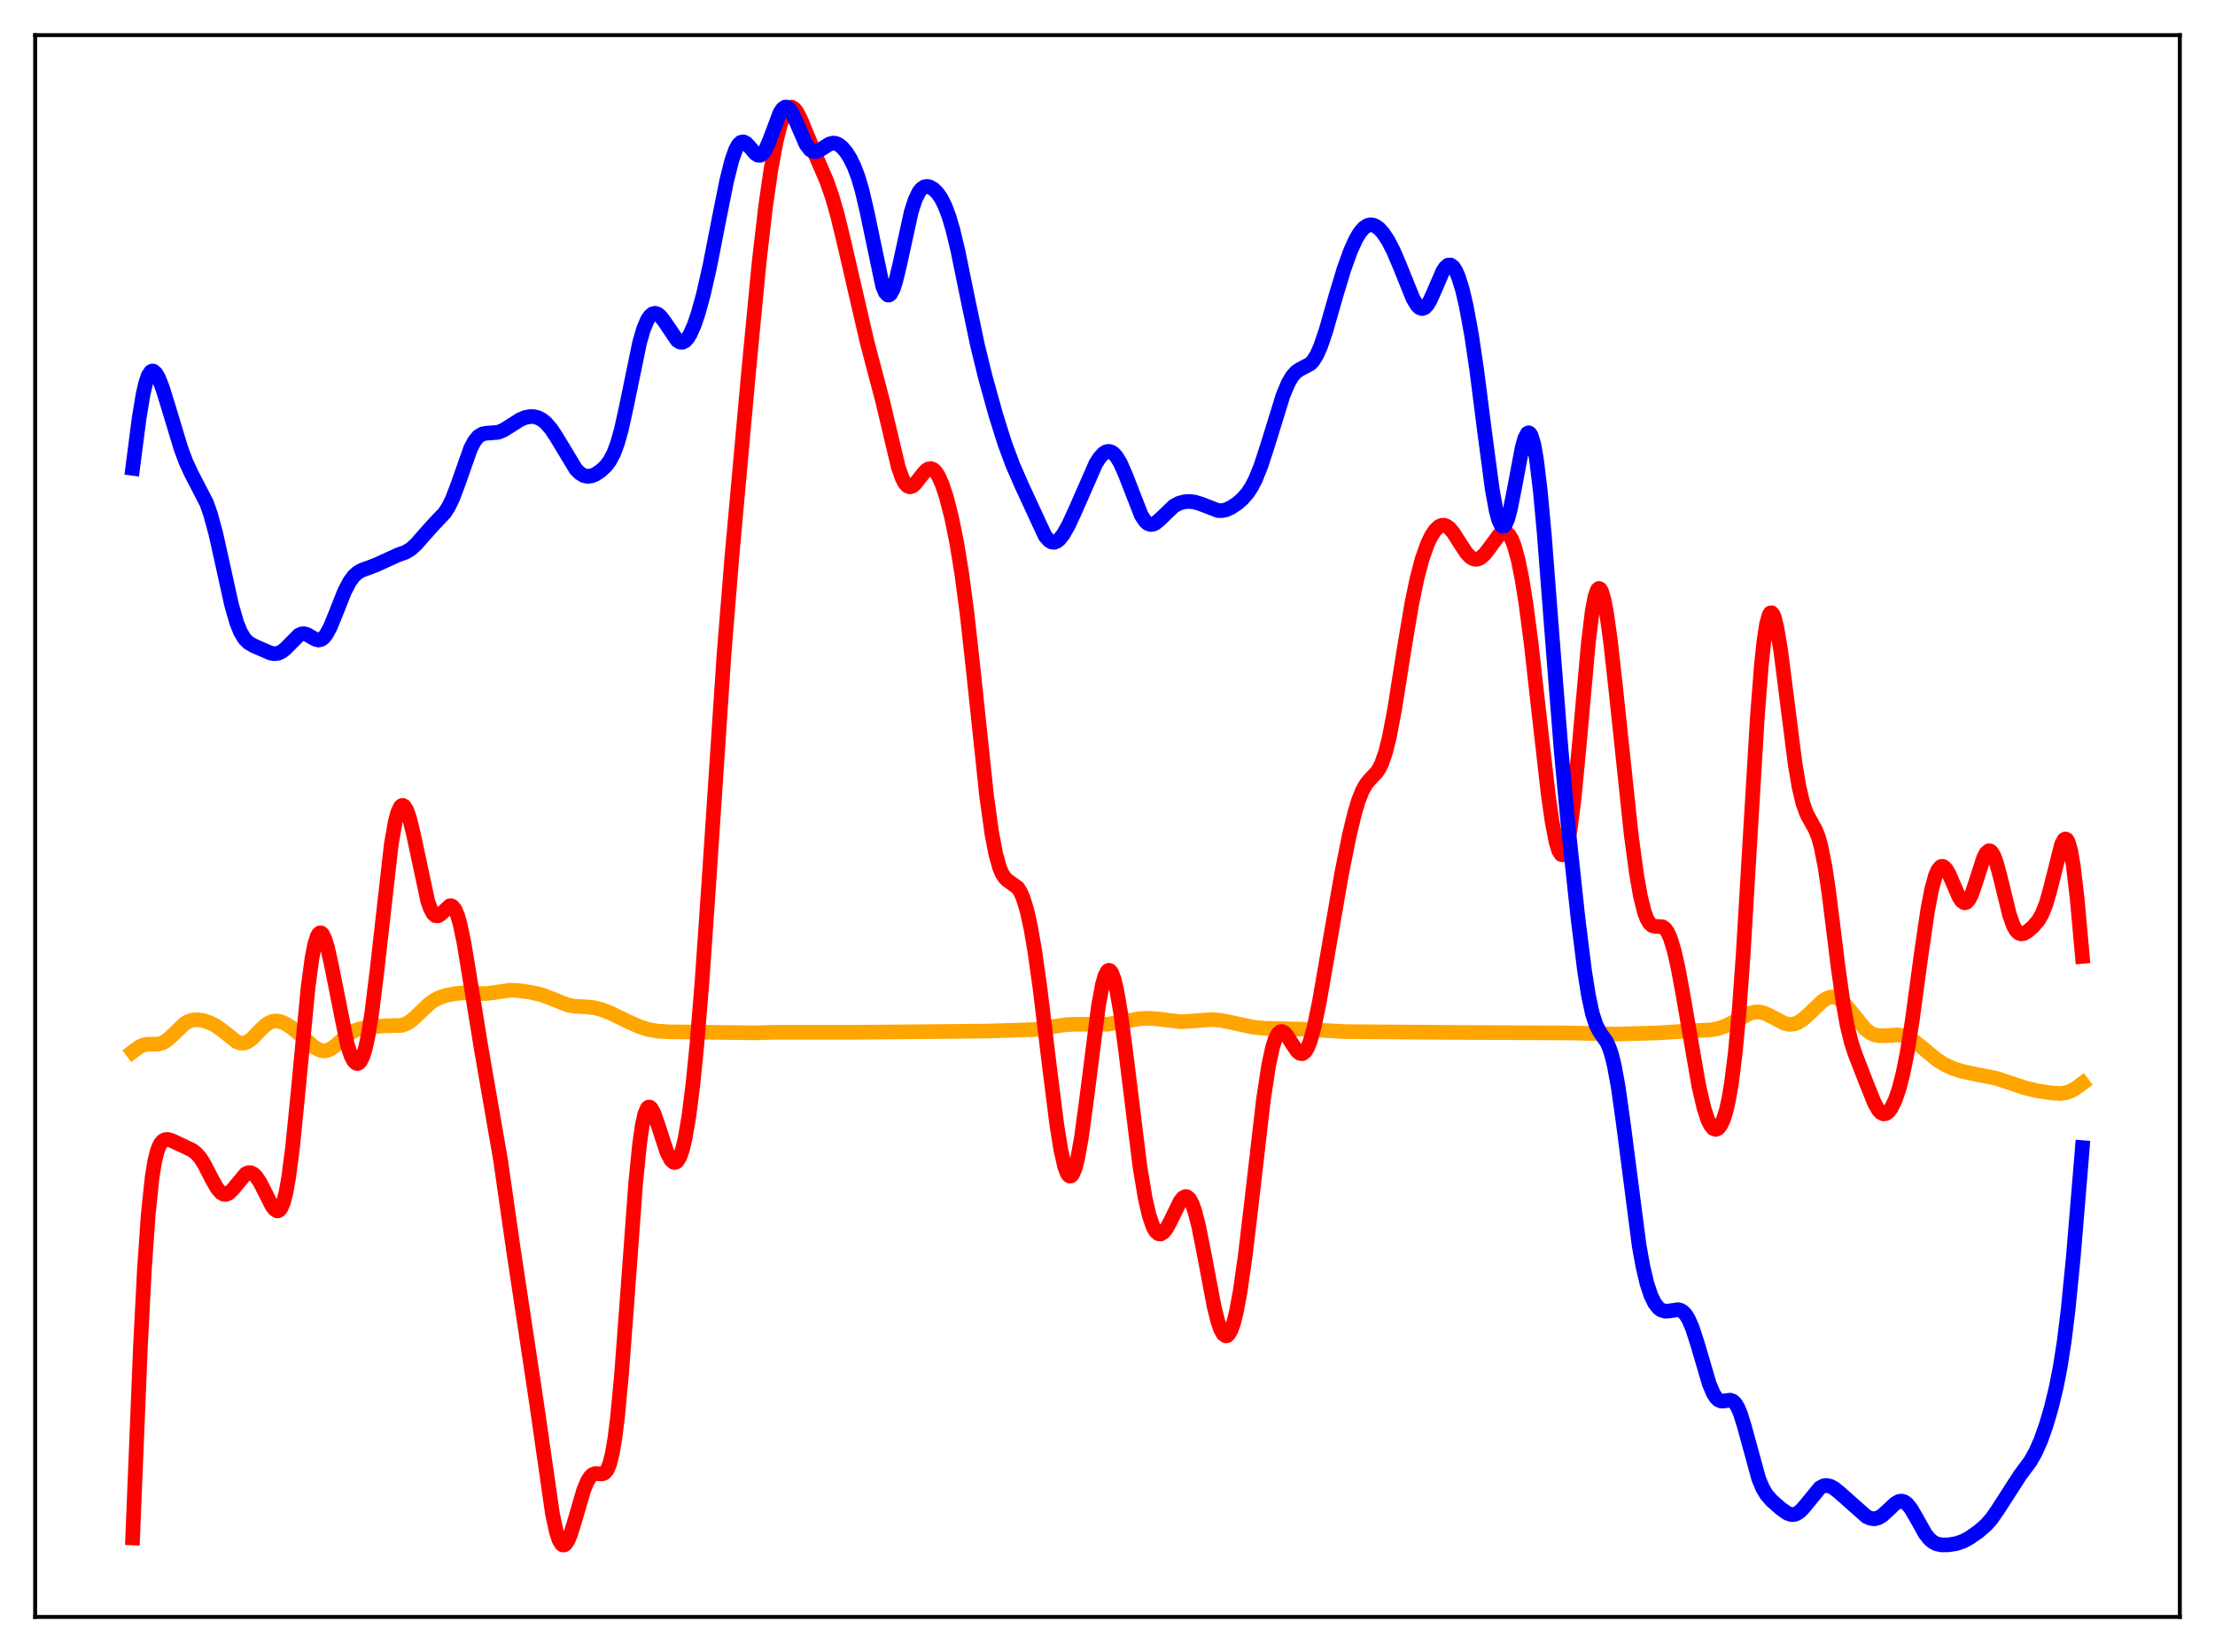 <?xml version="1.0" encoding="utf-8" standalone="no"?>
<!DOCTYPE svg PUBLIC "-//W3C//DTD SVG 1.1//EN"
  "http://www.w3.org/Graphics/SVG/1.1/DTD/svg11.dtd">
<svg xmlns:xlink="http://www.w3.org/1999/xlink" width="453.6pt" height="338.4pt" viewBox="0 0 453.6 338.4" xmlns="http://www.w3.org/2000/svg" version="1.1">
 <defs>
  <style type="text/css">*{stroke-linejoin: round; stroke-linecap: butt}</style>
 </defs>
 <g id="figure_1">
  <g id="patch_1">
   <path d="M 0 338.4 
L 453.6 338.4 
L 453.6 0 
L 0 0 
z
" style="fill: #ffffff"/>
  </g>
  <g id="axes_1">
   <g id="patch_2">
    <path d="M 7.2 331.2 
L 446.4 331.2 
L 446.4 7.2 
L 7.2 7.2 
z
" style="fill: #ffffff"/>
   </g>
   <g id="matplotlib.axis_1"/>
   <g id="matplotlib.axis_2"/>
   <g id="line2d_1">
    <path d="M 27.164 215.445 
L 28.495 214.455 
L 29.293 214.078 
L 30.092 213.898 
L 31.423 213.886 
L 32.487 213.843 
L 33.286 213.618 
L 34.084 213.163 
L 35.149 212.233 
L 37.811 209.666 
L 38.609 209.205 
L 39.408 208.948 
L 40.473 208.875 
L 41.537 209.028 
L 42.868 209.445 
L 44.199 210.112 
L 45.53 211.062 
L 48.458 213.379 
L 49.257 213.666 
L 50.055 213.653 
L 50.854 213.318 
L 51.652 212.702 
L 53.249 211.039 
L 54.314 210.022 
L 55.113 209.479 
L 55.911 209.179 
L 56.71 209.121 
L 57.508 209.276 
L 58.573 209.744 
L 59.904 210.632 
L 61.501 211.99 
L 64.429 214.552 
L 65.494 215.108 
L 66.292 215.256 
L 67.091 215.138 
L 67.889 214.762 
L 68.954 213.947 
L 71.616 211.654 
L 72.681 211.076 
L 73.745 210.731 
L 75.609 210.413 
L 78.537 210.134 
L 82.263 210.035 
L 83.328 209.636 
L 84.393 208.925 
L 85.724 207.694 
L 87.853 205.645 
L 88.918 204.88 
L 89.983 204.34 
L 91.313 203.903 
L 93.177 203.526 
L 95.04 203.357 
L 96.903 203.424 
L 99.299 203.526 
L 100.896 203.356 
L 104.356 202.836 
L 105.953 202.881 
L 108.615 203.24 
L 110.745 203.717 
L 112.342 204.291 
L 116.335 205.883 
L 117.665 206.116 
L 120.061 206.238 
L 121.658 206.405 
L 123.255 206.81 
L 125.119 207.546 
L 128.579 209.234 
L 130.975 210.31 
L 132.838 210.888 
L 134.701 211.211 
L 136.831 211.342 
L 154.665 211.56 
L 158.657 211.445 
L 174.628 211.449 
L 202.045 211.2 
L 211.894 210.895 
L 215.088 210.372 
L 218.282 209.89 
L 220.412 209.802 
L 226.8 209.796 
L 229.462 209.345 
L 233.455 208.645 
L 235.318 208.567 
L 237.181 208.729 
L 241.706 209.273 
L 243.569 209.189 
L 248.095 208.836 
L 249.958 208.993 
L 252.087 209.418 
L 256.612 210.397 
L 259.008 210.633 
L 262.468 210.699 
L 266.727 210.825 
L 275.511 211.308 
L 297.871 211.473 
L 321.827 211.585 
L 330.877 211.82 
L 339.927 211.554 
L 346.049 211.141 
L 350.308 210.976 
L 351.905 210.666 
L 353.503 210.103 
L 355.366 209.153 
L 358.294 207.589 
L 359.359 207.3 
L 360.157 207.267 
L 361.222 207.487 
L 362.287 207.96 
L 365.481 209.645 
L 366.545 209.84 
L 367.344 209.765 
L 368.143 209.485 
L 369.207 208.815 
L 370.538 207.618 
L 373.2 205.057 
L 374.265 204.412 
L 375.063 204.207 
L 375.862 204.285 
L 376.66 204.659 
L 377.459 205.309 
L 378.524 206.513 
L 381.984 210.798 
L 383.049 211.596 
L 383.847 211.958 
L 384.912 212.169 
L 386.243 212.136 
L 388.639 211.984 
L 389.703 212.143 
L 390.768 212.531 
L 391.833 213.15 
L 393.43 214.401 
L 396.624 217.05 
L 398.221 218.057 
L 399.818 218.801 
L 401.681 219.412 
L 404.077 219.938 
L 408.868 220.887 
L 411.264 221.689 
L 414.724 222.845 
L 417.386 223.466 
L 420.314 223.909 
L 421.911 223.983 
L 422.976 223.854 
L 424.041 223.497 
L 425.105 222.894 
L 426.436 221.902 
L 426.436 221.902 
" clip-path="url(#p639b99b8e1)" style="fill: none; stroke: #ffa500; stroke-width: 3; stroke-linecap: square"/>
   </g>
   <g id="line2d_2">
    <path d="M 27.164 315.025 
L 28.761 275.784 
L 29.559 260.256 
L 30.358 248.732 
L 31.156 241.103 
L 31.689 237.838 
L 32.221 235.704 
L 32.753 234.416 
L 33.286 233.725 
L 33.818 233.436 
L 34.351 233.401 
L 35.149 233.615 
L 37.279 234.606 
L 39.408 235.629 
L 40.207 236.259 
L 41.005 237.181 
L 41.804 238.427 
L 43.401 241.526 
L 44.465 243.404 
L 45.264 244.328 
L 45.796 244.623 
L 46.329 244.643 
L 46.861 244.401 
L 47.66 243.634 
L 50.321 240.432 
L 50.854 240.203 
L 51.386 240.218 
L 51.919 240.488 
L 52.451 241.006 
L 53.249 242.188 
L 54.314 244.28 
L 55.645 246.92 
L 56.177 247.659 
L 56.71 248.019 
L 56.976 248.011 
L 57.242 247.852 
L 57.508 247.525 
L 58.041 246.297 
L 58.573 244.218 
L 59.105 241.228 
L 59.904 235.076 
L 60.969 224.431 
L 63.098 202.179 
L 63.897 196.239 
L 64.429 193.492 
L 64.961 191.779 
L 65.228 191.307 
L 65.494 191.082 
L 65.76 191.094 
L 66.026 191.328 
L 66.559 192.405 
L 67.091 194.174 
L 67.889 197.775 
L 71.084 213.8 
L 71.882 216.253 
L 72.415 217.293 
L 72.947 217.802 
L 73.213 217.845 
L 73.479 217.739 
L 73.745 217.476 
L 74.278 216.466 
L 74.81 214.772 
L 75.343 212.37 
L 76.141 207.458 
L 77.206 198.809 
L 80.134 172.902 
L 80.932 168.357 
L 81.465 166.368 
L 81.997 165.248 
L 82.263 165.01 
L 82.529 164.978 
L 82.796 165.146 
L 83.328 166.035 
L 83.86 167.574 
L 84.659 170.827 
L 87.587 184.534 
L 88.119 186.07 
L 88.652 187.084 
L 89.184 187.575 
L 89.716 187.598 
L 90.249 187.257 
L 92.112 185.536 
L 92.378 185.528 
L 92.644 185.64 
L 93.177 186.28 
L 93.709 187.53 
L 94.241 189.398 
L 95.04 193.232 
L 96.371 201.358 
L 98.5 214.506 
L 102.493 237.536 
L 105.155 256.082 
L 107.551 271.942 
L 109.946 287.865 
L 113.14 310.113 
L 113.939 313.795 
L 114.471 315.411 
L 115.004 316.3 
L 115.27 316.473 
L 115.536 316.47 
L 115.802 316.3 
L 116.335 315.507 
L 116.867 314.209 
L 117.665 311.625 
L 119.529 305.234 
L 120.327 303.327 
L 120.86 302.496 
L 121.392 302.013 
L 121.924 301.826 
L 122.723 301.875 
L 123.255 301.912 
L 123.788 301.73 
L 124.32 301.119 
L 124.852 299.856 
L 125.385 297.737 
L 125.917 294.602 
L 126.449 290.357 
L 127.248 281.941 
L 128.313 267.768 
L 130.176 242.326 
L 130.975 234.362 
L 131.507 230.623 
L 132.039 228.186 
L 132.572 226.966 
L 132.838 226.762 
L 133.104 226.792 
L 133.37 227.03 
L 133.903 228.004 
L 134.701 230.268 
L 136.564 235.986 
L 137.363 237.544 
L 137.895 238.054 
L 138.161 238.123 
L 138.428 238.057 
L 138.694 237.848 
L 139.226 236.973 
L 139.759 235.445 
L 140.291 233.225 
L 141.089 228.541 
L 141.888 222.202 
L 142.687 214.232 
L 143.751 201.243 
L 145.082 182.016 
L 148.276 133.943 
L 149.873 114.129 
L 153.334 75.845 
L 155.463 53.668 
L 156.794 42.205 
L 157.859 34.825 
L 158.924 29.07 
L 159.722 25.823 
L 160.521 23.53 
L 161.053 22.553 
L 161.585 22.025 
L 162.118 21.936 
L 162.65 22.255 
L 163.183 22.931 
L 163.981 24.459 
L 165.312 27.7 
L 167.175 32.168 
L 169.305 37.121 
L 170.369 40.163 
L 171.434 43.836 
L 172.765 49.287 
L 177.556 70.022 
L 180.751 82.144 
L 183.945 95.635 
L 184.743 97.909 
L 185.276 98.934 
L 185.808 99.537 
L 186.34 99.733 
L 186.873 99.567 
L 187.405 99.113 
L 188.47 97.735 
L 189.535 96.444 
L 190.067 96.07 
L 190.599 95.966 
L 191.132 96.169 
L 191.664 96.694 
L 192.196 97.535 
L 192.995 99.356 
L 193.793 101.789 
L 194.858 105.925 
L 195.923 111.161 
L 196.988 117.723 
L 198.052 125.803 
L 199.383 137.857 
L 202.045 163.044 
L 203.11 170.708 
L 203.908 174.897 
L 204.707 177.74 
L 205.239 178.978 
L 205.772 179.795 
L 206.304 180.309 
L 208.433 181.849 
L 208.966 182.687 
L 209.498 183.886 
L 210.297 186.477 
L 211.095 190.089 
L 211.894 194.715 
L 212.959 202.262 
L 214.822 217.718 
L 216.419 230.375 
L 217.217 235.372 
L 218.016 238.932 
L 218.548 240.344 
L 218.815 240.735 
L 219.081 240.907 
L 219.347 240.859 
L 219.613 240.589 
L 220.145 239.389 
L 220.678 237.346 
L 221.476 232.878 
L 222.541 224.982 
L 224.937 206.129 
L 225.735 201.795 
L 226.268 199.897 
L 226.8 198.896 
L 227.066 198.746 
L 227.332 198.833 
L 227.599 199.154 
L 228.131 200.48 
L 228.663 202.661 
L 229.462 207.309 
L 230.527 215.357 
L 233.455 239.064 
L 234.519 245.423 
L 235.318 248.908 
L 236.116 251.254 
L 236.649 252.205 
L 237.181 252.694 
L 237.713 252.757 
L 238.246 252.44 
L 238.778 251.797 
L 239.577 250.373 
L 241.706 246.017 
L 242.239 245.364 
L 242.771 245.089 
L 243.037 245.118 
L 243.569 245.542 
L 244.102 246.483 
L 244.634 247.94 
L 245.433 251.01 
L 246.497 256.33 
L 248.627 267.6 
L 249.425 270.768 
L 249.958 272.288 
L 250.49 273.257 
L 251.023 273.632 
L 251.289 273.587 
L 251.555 273.384 
L 252.087 272.504 
L 252.62 270.994 
L 253.152 268.874 
L 253.951 264.613 
L 255.015 257.174 
L 256.346 245.887 
L 258.742 225.186 
L 259.807 218.208 
L 260.605 214.514 
L 261.137 212.844 
L 261.67 211.796 
L 262.202 211.322 
L 262.468 211.277 
L 263.001 211.515 
L 263.533 212.096 
L 264.598 213.796 
L 265.663 215.353 
L 266.195 215.774 
L 266.727 215.828 
L 267.26 215.443 
L 267.792 214.58 
L 268.324 213.23 
L 269.123 210.346 
L 270.188 205.206 
L 271.785 195.99 
L 274.713 179.134 
L 276.31 171.146 
L 277.375 166.707 
L 278.173 164.036 
L 278.972 162.007 
L 279.77 160.587 
L 280.569 159.617 
L 281.9 158.211 
L 282.432 157.415 
L 282.964 156.334 
L 283.763 154.02 
L 284.561 150.778 
L 285.626 145.13 
L 287.489 133.311 
L 289.087 123.783 
L 290.151 118.623 
L 291.216 114.566 
L 292.281 111.525 
L 293.079 109.835 
L 293.878 108.613 
L 294.676 107.853 
L 295.209 107.611 
L 295.741 107.586 
L 296.273 107.775 
L 296.806 108.171 
L 297.604 109.098 
L 298.935 111.189 
L 300.266 113.22 
L 301.065 114.073 
L 301.597 114.417 
L 302.129 114.561 
L 302.662 114.506 
L 303.194 114.257 
L 303.993 113.564 
L 305.057 112.199 
L 306.921 109.657 
L 307.453 109.201 
L 307.985 108.994 
L 308.518 109.103 
L 309.05 109.585 
L 309.583 110.486 
L 310.115 111.84 
L 310.913 114.759 
L 311.712 118.757 
L 312.511 123.791 
L 313.575 131.938 
L 315.172 146.213 
L 317.036 162.587 
L 317.834 168.214 
L 318.633 172.387 
L 319.165 174.17 
L 319.697 175.036 
L 319.964 175.097 
L 320.23 174.896 
L 320.496 174.426 
L 321.028 172.66 
L 321.561 169.788 
L 322.359 163.528 
L 323.424 152.357 
L 325.287 131.511 
L 326.086 125.043 
L 326.618 122.227 
L 327.151 120.754 
L 327.417 120.529 
L 327.683 120.639 
L 327.949 121.071 
L 328.481 122.834 
L 329.014 125.653 
L 329.812 131.432 
L 330.877 140.992 
L 334.071 171.175 
L 335.136 179.034 
L 335.935 183.569 
L 336.733 186.789 
L 337.265 188.212 
L 337.798 189.112 
L 338.33 189.579 
L 338.863 189.737 
L 340.46 189.835 
L 340.992 190.224 
L 341.524 190.979 
L 342.057 192.16 
L 342.855 194.771 
L 343.654 198.308 
L 344.719 204.099 
L 347.913 222.553 
L 348.977 227.078 
L 349.776 229.472 
L 350.308 230.535 
L 350.841 231.159 
L 351.373 231.342 
L 351.905 231.085 
L 352.438 230.377 
L 352.97 229.187 
L 353.503 227.455 
L 354.035 225.088 
L 354.567 221.964 
L 355.366 215.573 
L 356.164 206.842 
L 356.963 195.732 
L 358.294 173.384 
L 359.891 146.709 
L 360.689 136.438 
L 361.222 131.369 
L 361.754 127.868 
L 362.287 125.943 
L 362.553 125.551 
L 362.819 125.519 
L 363.085 125.826 
L 363.351 126.451 
L 363.884 128.548 
L 364.682 133.395 
L 365.747 141.768 
L 367.61 156.457 
L 368.409 161.176 
L 369.207 164.553 
L 370.006 166.74 
L 370.804 168.193 
L 371.869 170.128 
L 372.401 171.547 
L 372.934 173.483 
L 373.732 177.53 
L 374.531 182.9 
L 376.394 197.91 
L 377.459 205.539 
L 378.257 209.974 
L 379.056 213.291 
L 379.855 215.785 
L 382.25 221.946 
L 383.847 225.919 
L 384.646 227.333 
L 385.178 227.914 
L 385.711 228.168 
L 386.243 228.088 
L 386.775 227.683 
L 387.308 226.967 
L 388.106 225.328 
L 388.905 222.995 
L 389.703 219.888 
L 390.502 215.917 
L 391.567 209.282 
L 393.43 195.494 
L 394.761 186.43 
L 395.559 182.245 
L 396.358 179.324 
L 396.89 178.128 
L 397.423 177.529 
L 397.689 177.442 
L 397.955 177.489 
L 398.487 177.945 
L 399.02 178.807 
L 399.818 180.597 
L 401.149 183.681 
L 401.681 184.506 
L 402.214 184.905 
L 402.48 184.919 
L 402.746 184.801 
L 403.279 184.173 
L 403.811 183.061 
L 404.609 180.713 
L 406.207 175.738 
L 406.739 174.712 
L 407.271 174.267 
L 407.537 174.287 
L 407.804 174.477 
L 408.336 175.348 
L 408.868 176.813 
L 409.667 179.826 
L 411.53 187.438 
L 412.329 189.659 
L 412.861 190.599 
L 413.393 191.125 
L 413.926 191.298 
L 414.458 191.203 
L 415.257 190.741 
L 416.321 189.822 
L 417.386 188.582 
L 418.185 187.207 
L 418.983 185.196 
L 419.782 182.445 
L 422.177 172.947 
L 422.71 171.967 
L 422.976 171.83 
L 423.242 171.965 
L 423.508 172.395 
L 424.041 174.196 
L 424.573 177.272 
L 425.372 184.068 
L 426.436 195.896 
L 426.436 195.896 
" clip-path="url(#p639b99b8e1)" style="fill: none; stroke: #ff0000; stroke-width: 3; stroke-linecap: square"/>
   </g>
   <g id="line2d_3">
    <path d="M 27.164 95.925 
L 28.495 85.63 
L 29.293 80.811 
L 29.825 78.482 
L 30.358 76.927 
L 30.89 76.13 
L 31.156 75.995 
L 31.423 76.021 
L 31.955 76.498 
L 32.487 77.441 
L 33.286 79.484 
L 34.617 83.789 
L 37.012 91.732 
L 38.077 94.607 
L 39.142 96.915 
L 42.336 103.097 
L 43.135 105.405 
L 44.199 109.325 
L 45.53 115.304 
L 47.393 123.771 
L 48.458 127.496 
L 49.257 129.482 
L 50.055 130.807 
L 50.854 131.621 
L 51.919 132.255 
L 55.379 133.763 
L 56.177 133.904 
L 56.976 133.807 
L 57.775 133.424 
L 58.573 132.758 
L 61.235 130.071 
L 61.767 129.845 
L 62.3 129.809 
L 62.832 129.948 
L 63.897 130.556 
L 64.695 130.988 
L 65.228 131.1 
L 65.76 130.987 
L 66.292 130.605 
L 66.825 129.94 
L 67.623 128.459 
L 68.688 125.863 
L 70.551 121.158 
L 71.616 119.121 
L 72.415 118.037 
L 73.213 117.301 
L 74.012 116.832 
L 75.343 116.349 
L 76.94 115.744 
L 81.465 113.682 
L 83.062 113.111 
L 84.127 112.462 
L 85.191 111.509 
L 86.788 109.681 
L 88.652 107.593 
L 91.047 105.062 
L 91.846 103.827 
L 92.644 102.197 
L 93.709 99.409 
L 96.371 91.862 
L 97.169 90.349 
L 97.968 89.384 
L 98.767 88.898 
L 99.565 88.738 
L 101.961 88.562 
L 103.025 88.144 
L 104.356 87.329 
L 106.486 85.969 
L 107.551 85.518 
L 108.615 85.315 
L 109.414 85.353 
L 110.212 85.573 
L 111.011 85.998 
L 111.809 86.648 
L 112.874 87.881 
L 113.939 89.496 
L 117.932 96.109 
L 118.73 96.906 
L 119.529 97.397 
L 120.327 97.579 
L 121.126 97.482 
L 121.924 97.158 
L 122.989 96.461 
L 124.054 95.47 
L 124.852 94.417 
L 125.651 92.919 
L 126.449 90.8 
L 127.248 87.955 
L 128.313 83.133 
L 130.975 70.199 
L 131.773 67.441 
L 132.572 65.531 
L 133.104 64.73 
L 133.636 64.285 
L 134.169 64.169 
L 134.701 64.346 
L 135.233 64.779 
L 136.032 65.802 
L 138.694 69.737 
L 139.226 70.067 
L 139.759 70.11 
L 140.291 69.846 
L 140.823 69.273 
L 141.356 68.405 
L 142.154 66.598 
L 142.953 64.26 
L 144.017 60.418 
L 145.348 54.573 
L 147.212 45.041 
L 148.809 37.051 
L 149.873 32.81 
L 150.672 30.584 
L 151.204 29.639 
L 151.737 29.138 
L 152.269 29.057 
L 152.801 29.333 
L 153.6 30.189 
L 154.665 31.44 
L 155.197 31.79 
L 155.729 31.802 
L 156.262 31.412 
L 156.794 30.611 
L 157.593 28.764 
L 159.722 23.106 
L 160.255 22.3 
L 160.787 21.935 
L 161.053 21.927 
L 161.585 22.25 
L 162.118 22.977 
L 162.916 24.628 
L 165.046 29.527 
L 165.844 30.608 
L 166.377 30.977 
L 166.909 31.08 
L 167.441 30.963 
L 168.24 30.514 
L 169.837 29.497 
L 170.636 29.31 
L 171.168 29.375 
L 171.7 29.6 
L 172.499 30.227 
L 173.297 31.174 
L 174.096 32.438 
L 174.895 34.066 
L 175.693 36.157 
L 176.492 38.826 
L 177.556 43.38 
L 180.751 58.605 
L 181.283 59.881 
L 181.815 60.435 
L 182.081 60.425 
L 182.348 60.225 
L 182.88 59.276 
L 183.412 57.676 
L 184.211 54.37 
L 186.607 43.414 
L 187.405 40.922 
L 188.204 39.29 
L 188.736 38.64 
L 189.268 38.287 
L 189.801 38.177 
L 190.333 38.267 
L 191.132 38.707 
L 191.93 39.479 
L 192.729 40.616 
L 193.527 42.201 
L 194.326 44.321 
L 195.124 47.021 
L 196.189 51.461 
L 198.052 60.595 
L 200.182 70.731 
L 201.779 77.26 
L 203.908 84.925 
L 205.772 90.851 
L 207.369 95.16 
L 209.232 99.436 
L 214.023 109.791 
L 214.822 110.713 
L 215.354 111.025 
L 215.887 111.08 
L 216.419 110.885 
L 216.951 110.458 
L 217.75 109.443 
L 218.815 107.561 
L 220.145 104.678 
L 224.404 94.969 
L 225.203 93.714 
L 226.001 92.856 
L 226.534 92.54 
L 227.066 92.447 
L 227.599 92.587 
L 228.131 92.965 
L 228.663 93.577 
L 229.462 94.913 
L 230.527 97.352 
L 233.721 105.558 
L 234.519 106.765 
L 235.052 107.235 
L 235.584 107.436 
L 236.116 107.39 
L 236.649 107.136 
L 237.447 106.475 
L 240.375 103.657 
L 241.44 103.084 
L 242.505 102.787 
L 243.569 102.715 
L 244.634 102.838 
L 245.965 103.243 
L 249.425 104.579 
L 250.224 104.599 
L 251.023 104.437 
L 252.087 103.969 
L 253.418 103.081 
L 254.483 102.143 
L 255.548 100.895 
L 256.346 99.656 
L 257.145 98.087 
L 258.209 95.444 
L 259.54 91.377 
L 262.735 81.024 
L 263.799 78.484 
L 264.598 77.114 
L 265.396 76.2 
L 266.195 75.654 
L 268.324 74.536 
L 268.857 73.974 
L 269.655 72.713 
L 270.454 70.909 
L 271.519 67.77 
L 273.648 60.334 
L 275.245 55.067 
L 276.576 51.375 
L 277.641 49.024 
L 278.439 47.678 
L 279.238 46.728 
L 280.036 46.187 
L 280.569 46.049 
L 281.101 46.081 
L 281.633 46.274 
L 282.432 46.845 
L 283.231 47.725 
L 284.295 49.336 
L 285.36 51.405 
L 286.691 54.536 
L 289.353 61.138 
L 290.151 62.482 
L 290.684 63.018 
L 291.216 63.209 
L 291.748 63.031 
L 292.281 62.489 
L 292.813 61.621 
L 293.612 59.865 
L 295.475 55.537 
L 296.007 54.747 
L 296.54 54.314 
L 297.072 54.286 
L 297.604 54.682 
L 298.137 55.502 
L 298.669 56.731 
L 299.468 59.303 
L 300.266 62.704 
L 301.331 68.488 
L 302.396 75.643 
L 303.993 88.199 
L 305.59 100.211 
L 306.388 104.61 
L 306.921 106.575 
L 307.453 107.64 
L 307.719 107.817 
L 307.985 107.757 
L 308.252 107.464 
L 308.784 106.218 
L 309.316 104.205 
L 310.115 100.174 
L 311.712 91.711 
L 312.244 89.805 
L 312.777 88.773 
L 313.043 88.645 
L 313.309 88.798 
L 313.575 89.245 
L 314.108 91.045 
L 314.64 94.051 
L 315.439 100.659 
L 316.237 109.337 
L 317.834 130.024 
L 319.697 153.661 
L 321.295 170.78 
L 323.158 188.162 
L 324.489 198.796 
L 325.287 203.852 
L 326.086 207.596 
L 326.884 210.039 
L 327.683 211.504 
L 329.014 213.413 
L 329.546 214.572 
L 330.079 216.202 
L 330.611 218.396 
L 331.409 222.795 
L 332.474 230.427 
L 335.668 255.113 
L 336.467 259.516 
L 337.265 262.889 
L 338.064 265.319 
L 338.863 266.954 
L 339.661 267.954 
L 340.193 268.336 
L 340.992 268.579 
L 341.791 268.539 
L 343.654 268.267 
L 344.186 268.407 
L 344.719 268.751 
L 345.251 269.344 
L 345.783 270.215 
L 346.582 272.052 
L 347.647 275.345 
L 350.042 283.49 
L 350.841 285.383 
L 351.373 286.234 
L 351.905 286.752 
L 352.438 286.976 
L 352.97 286.981 
L 354.301 286.793 
L 354.833 286.974 
L 355.366 287.47 
L 355.898 288.346 
L 356.431 289.618 
L 357.229 292.183 
L 360.157 302.895 
L 360.956 304.797 
L 361.754 306.143 
L 362.819 307.374 
L 364.682 309.018 
L 366.013 309.952 
L 366.812 310.232 
L 367.344 310.238 
L 367.876 310.081 
L 368.675 309.539 
L 369.473 308.68 
L 372.668 304.77 
L 373.466 304.351 
L 373.999 304.269 
L 374.797 304.423 
L 375.596 304.851 
L 376.66 305.7 
L 382.25 310.659 
L 383.049 311.007 
L 383.847 311.103 
L 384.646 310.912 
L 385.444 310.438 
L 386.509 309.479 
L 388.106 307.966 
L 388.905 307.537 
L 389.437 307.476 
L 389.969 307.63 
L 390.502 308.009 
L 391.3 308.97 
L 392.365 310.783 
L 394.228 314.11 
L 395.027 315.15 
L 395.825 315.853 
L 396.624 316.253 
L 397.689 316.457 
L 399.02 316.435 
L 400.617 316.182 
L 401.948 315.73 
L 403.279 315.025 
L 405.142 313.731 
L 406.739 312.337 
L 407.804 311.135 
L 409.135 309.235 
L 413.66 302.199 
L 415.789 299.322 
L 416.854 297.443 
L 417.919 295.038 
L 418.983 292.049 
L 420.048 288.447 
L 421.113 284.047 
L 421.911 279.942 
L 422.71 274.818 
L 423.508 268.39 
L 424.573 257.629 
L 426.17 238.336 
L 426.436 235.073 
L 426.436 235.073 
" clip-path="url(#p639b99b8e1)" style="fill: none; stroke: #0000ff; stroke-width: 3; stroke-linecap: square"/>
   </g>
   <g id="patch_3">
    <path d="M 7.2 331.2 
L 7.2 7.2 
" style="fill: none; stroke: #000000; stroke-width: 0.8; stroke-linejoin: miter; stroke-linecap: square"/>
   </g>
   <g id="patch_4">
    <path d="M 446.4 331.2 
L 446.4 7.2 
" style="fill: none; stroke: #000000; stroke-width: 0.8; stroke-linejoin: miter; stroke-linecap: square"/>
   </g>
   <g id="patch_5">
    <path d="M 7.2 331.2 
L 446.4 331.2 
" style="fill: none; stroke: #000000; stroke-width: 0.8; stroke-linejoin: miter; stroke-linecap: square"/>
   </g>
   <g id="patch_6">
    <path d="M 7.2 7.2 
L 446.4 7.2 
" style="fill: none; stroke: #000000; stroke-width: 0.8; stroke-linejoin: miter; stroke-linecap: square"/>
   </g>
  </g>
 </g>
 <defs>
  <clipPath id="p639b99b8e1">
   <rect x="7.2" y="7.2" width="439.2" height="324"/>
  </clipPath>
 </defs>
</svg>
